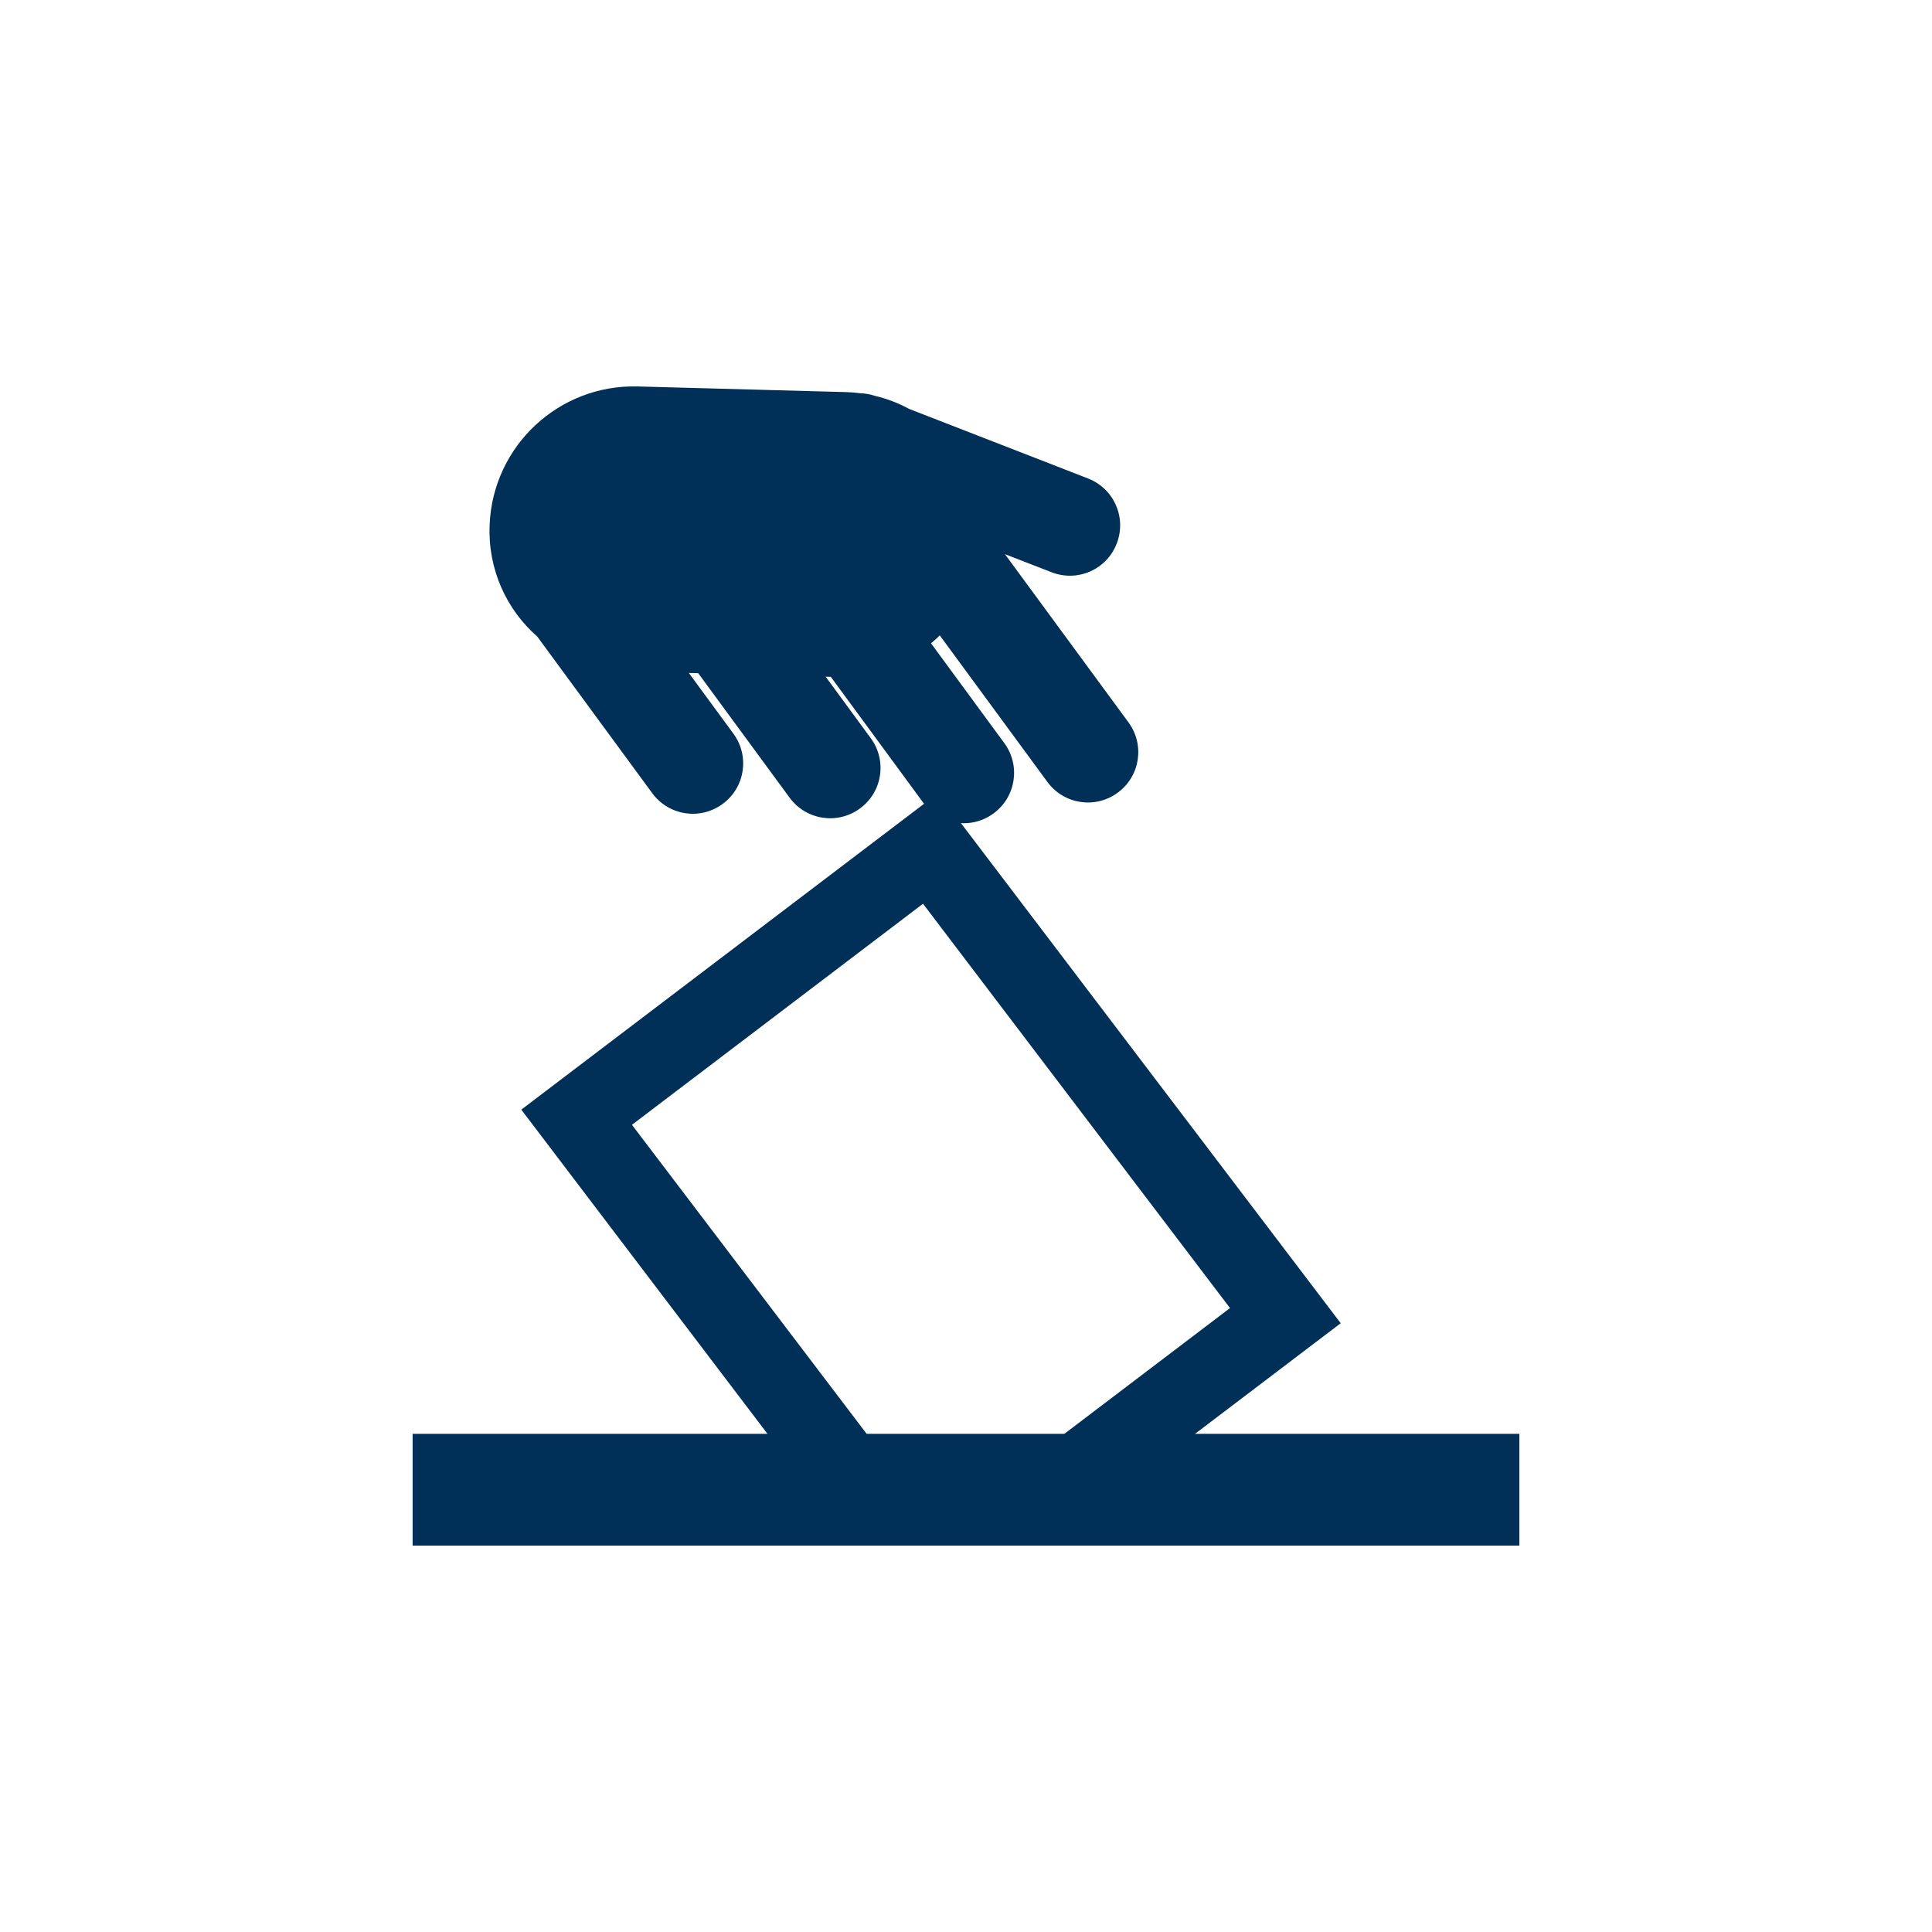 <svg width="40" height="40" viewBox="0 0 40 40" fill="none" xmlns="http://www.w3.org/2000/svg">
<path fill-rule="evenodd" clip-rule="evenodd" d="M19.423 16.42L27.758 27.396L22.473 31.409H17.198L10.793 22.974L19.423 16.42ZM13.084 23.288L18.009 29.773H21.922L25.466 27.082L19.11 18.711L13.084 23.288Z" fill="#003057"/>
<path d="M8.543 29.686H31.457V32H8.543V29.686Z" fill="#003057"/>
<path d="M13.202 8.001C11.568 7.957 10.201 9.236 10.137 10.87C10.1 11.791 10.487 12.622 11.124 13.18L13.504 16.422C13.846 16.887 14.495 16.987 14.961 16.645C15.426 16.304 15.525 15.654 15.184 15.189L14.262 13.933L14.456 13.938L16.348 16.515C16.69 16.98 17.339 17.08 17.805 16.738C18.27 16.397 18.369 15.747 18.027 15.282L17.094 14.01L17.201 14.013L19.114 16.618C19.455 17.083 20.105 17.183 20.57 16.841C21.035 16.5 21.134 15.85 20.793 15.385L19.276 13.319C19.338 13.267 19.399 13.213 19.457 13.155L21.685 16.189C22.026 16.654 22.676 16.753 23.141 16.412C23.606 16.071 23.705 15.422 23.364 14.956L20.806 11.473L21.772 11.848C22.31 12.057 22.912 11.793 23.12 11.255C23.329 10.717 23.064 10.115 22.526 9.906L18.825 8.467C18.6 8.346 18.357 8.251 18.1 8.192C18.008 8.162 17.915 8.146 17.823 8.143C17.722 8.129 17.619 8.121 17.515 8.118L13.202 8.001Z" fill="#003057"/>
</svg>
